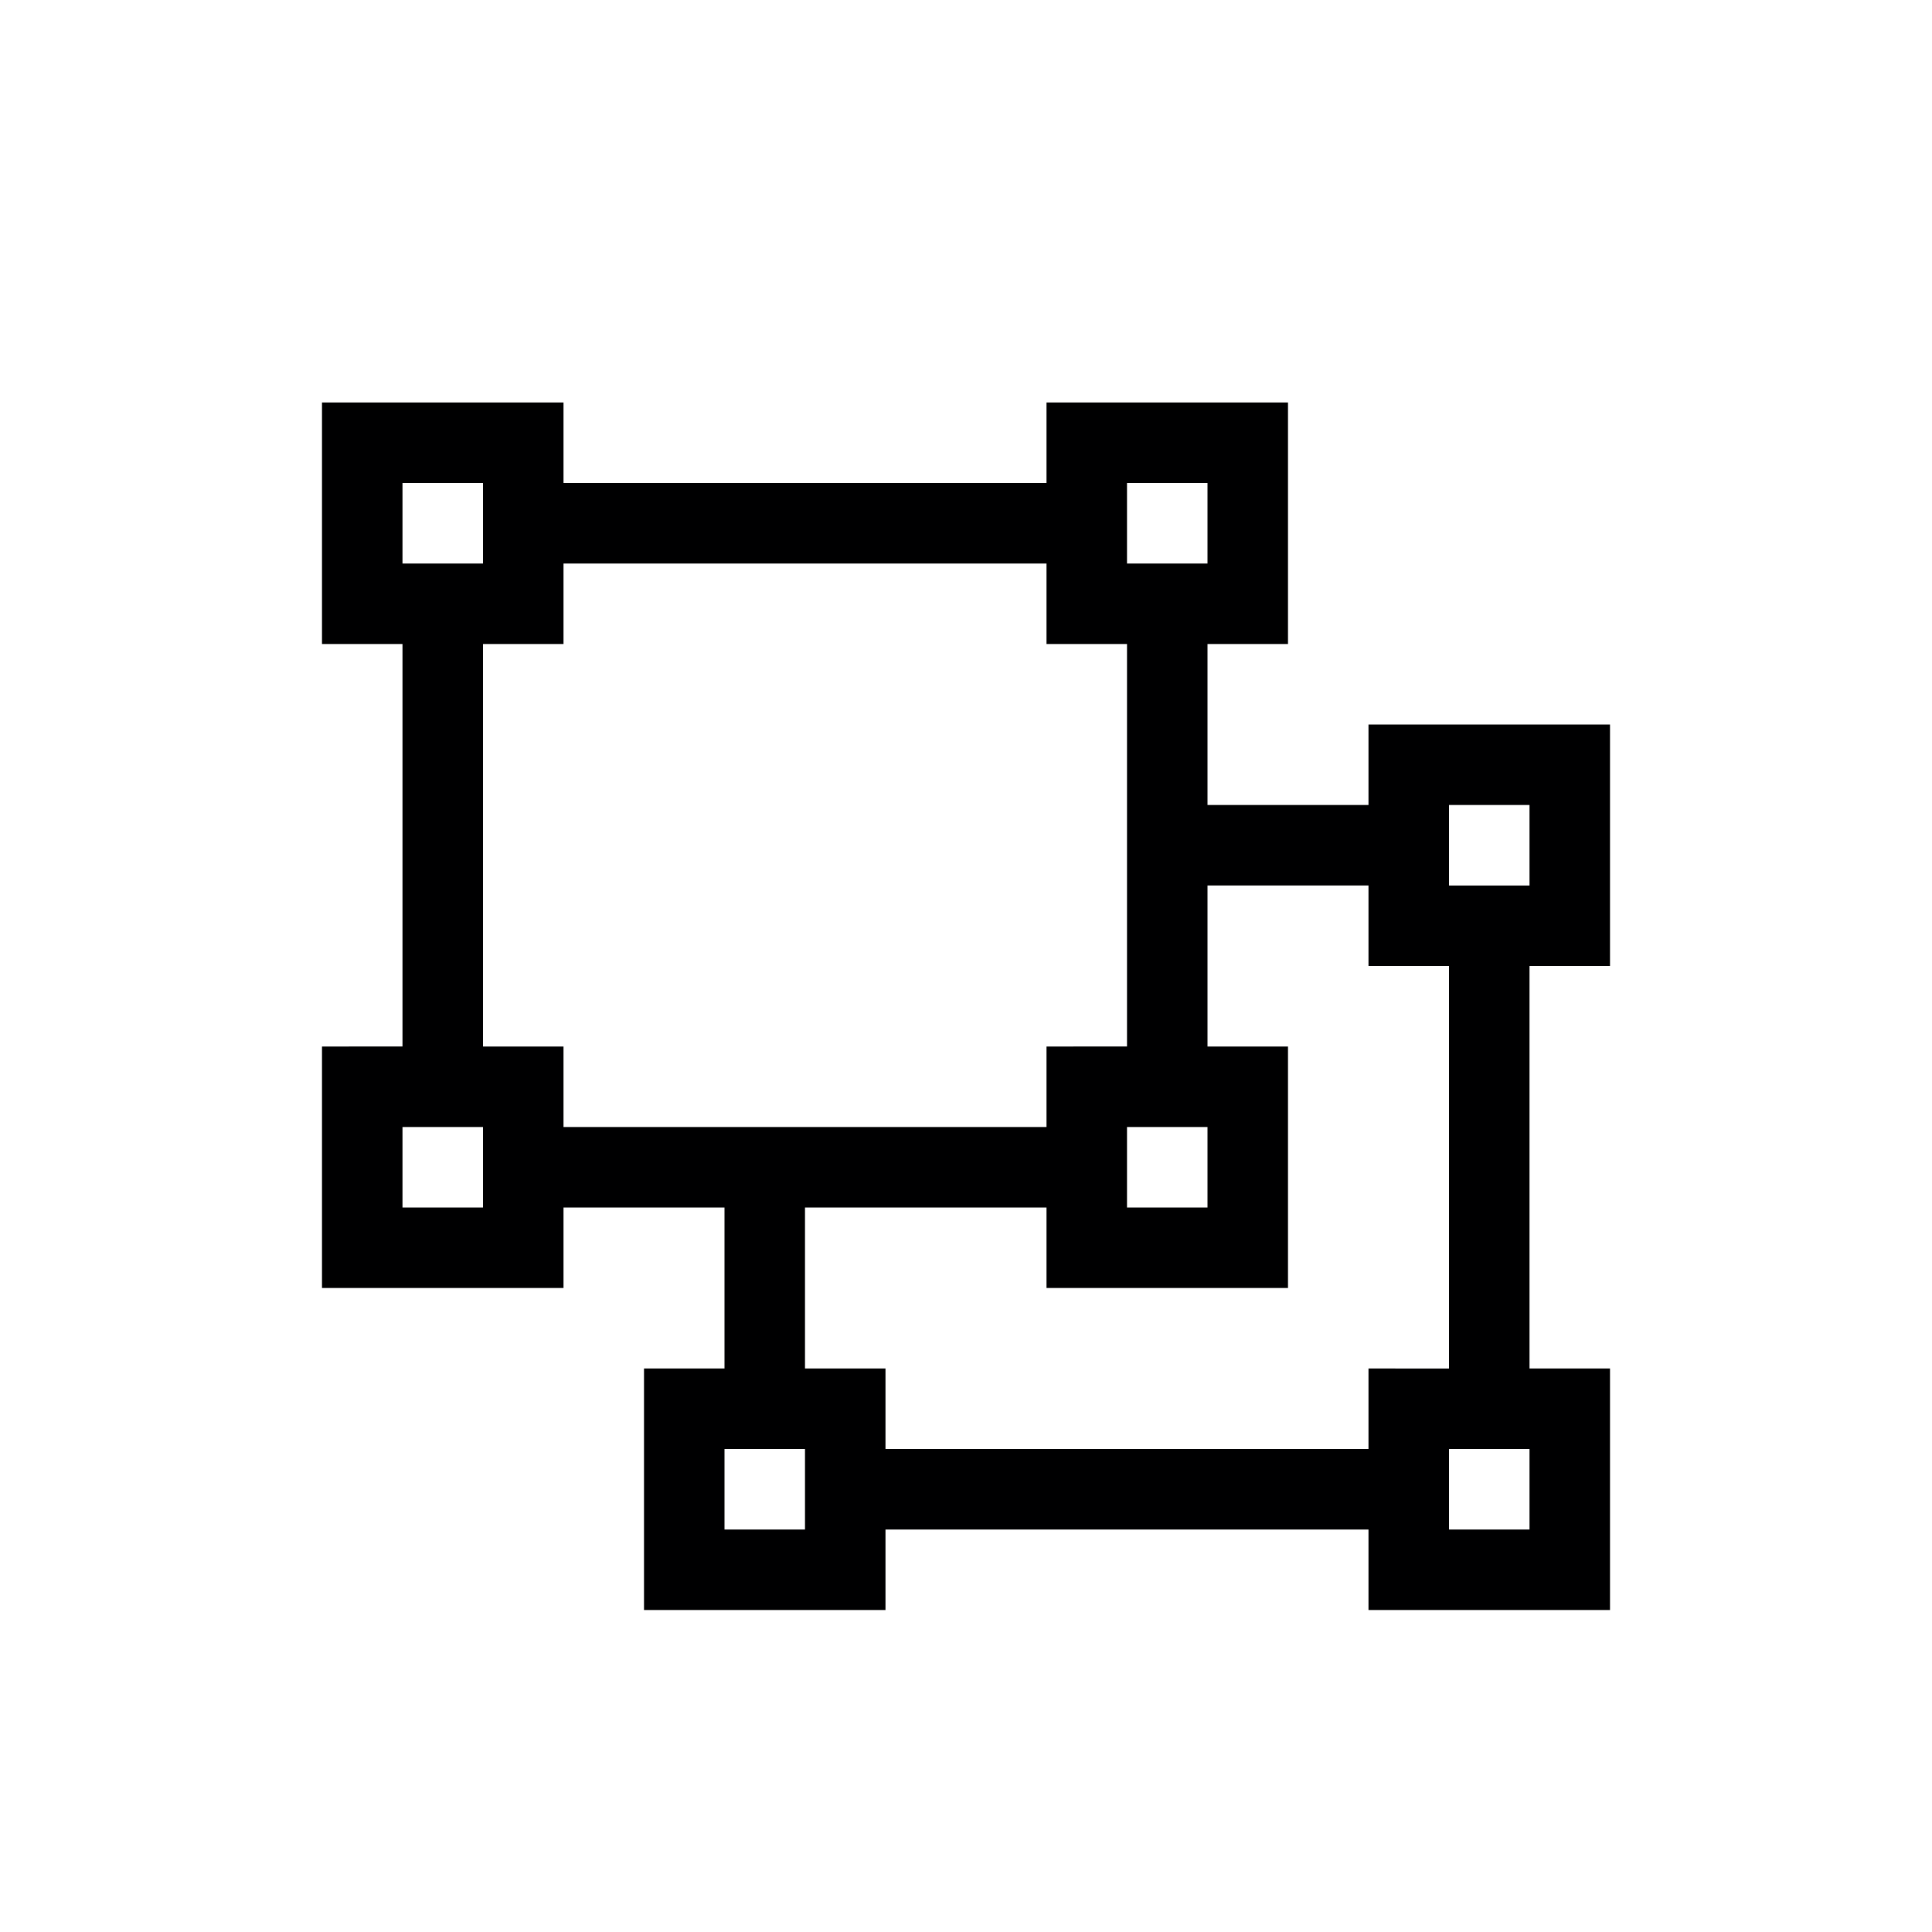 <svg id="Icons" xmlns="http://www.w3.org/2000/svg" width="24" height="24" viewBox="0 0 24 24"><title>ic_unaggregate</title><path d="M20,12V9H17v1H15V8h1V5H13V6H7V5H4V8H5v5H4v3H7V15H9v2H8v3h3V19h6v1h3V17H19V12ZM15,6V7H14V6ZM5,6H6V7H5Zm0,9V14H6v1Zm2-1V13H6V8H7V7h6V8h1v5H13v1H7Zm7,0h1v1H14ZM9,19V18h1v1Zm10,0H18V18h1Zm-1-2H17v1H11V17H10V15h3v1h3V13H15V11h2v1h1Zm0-6V10h1v1Z" fill="#000001"/></svg>